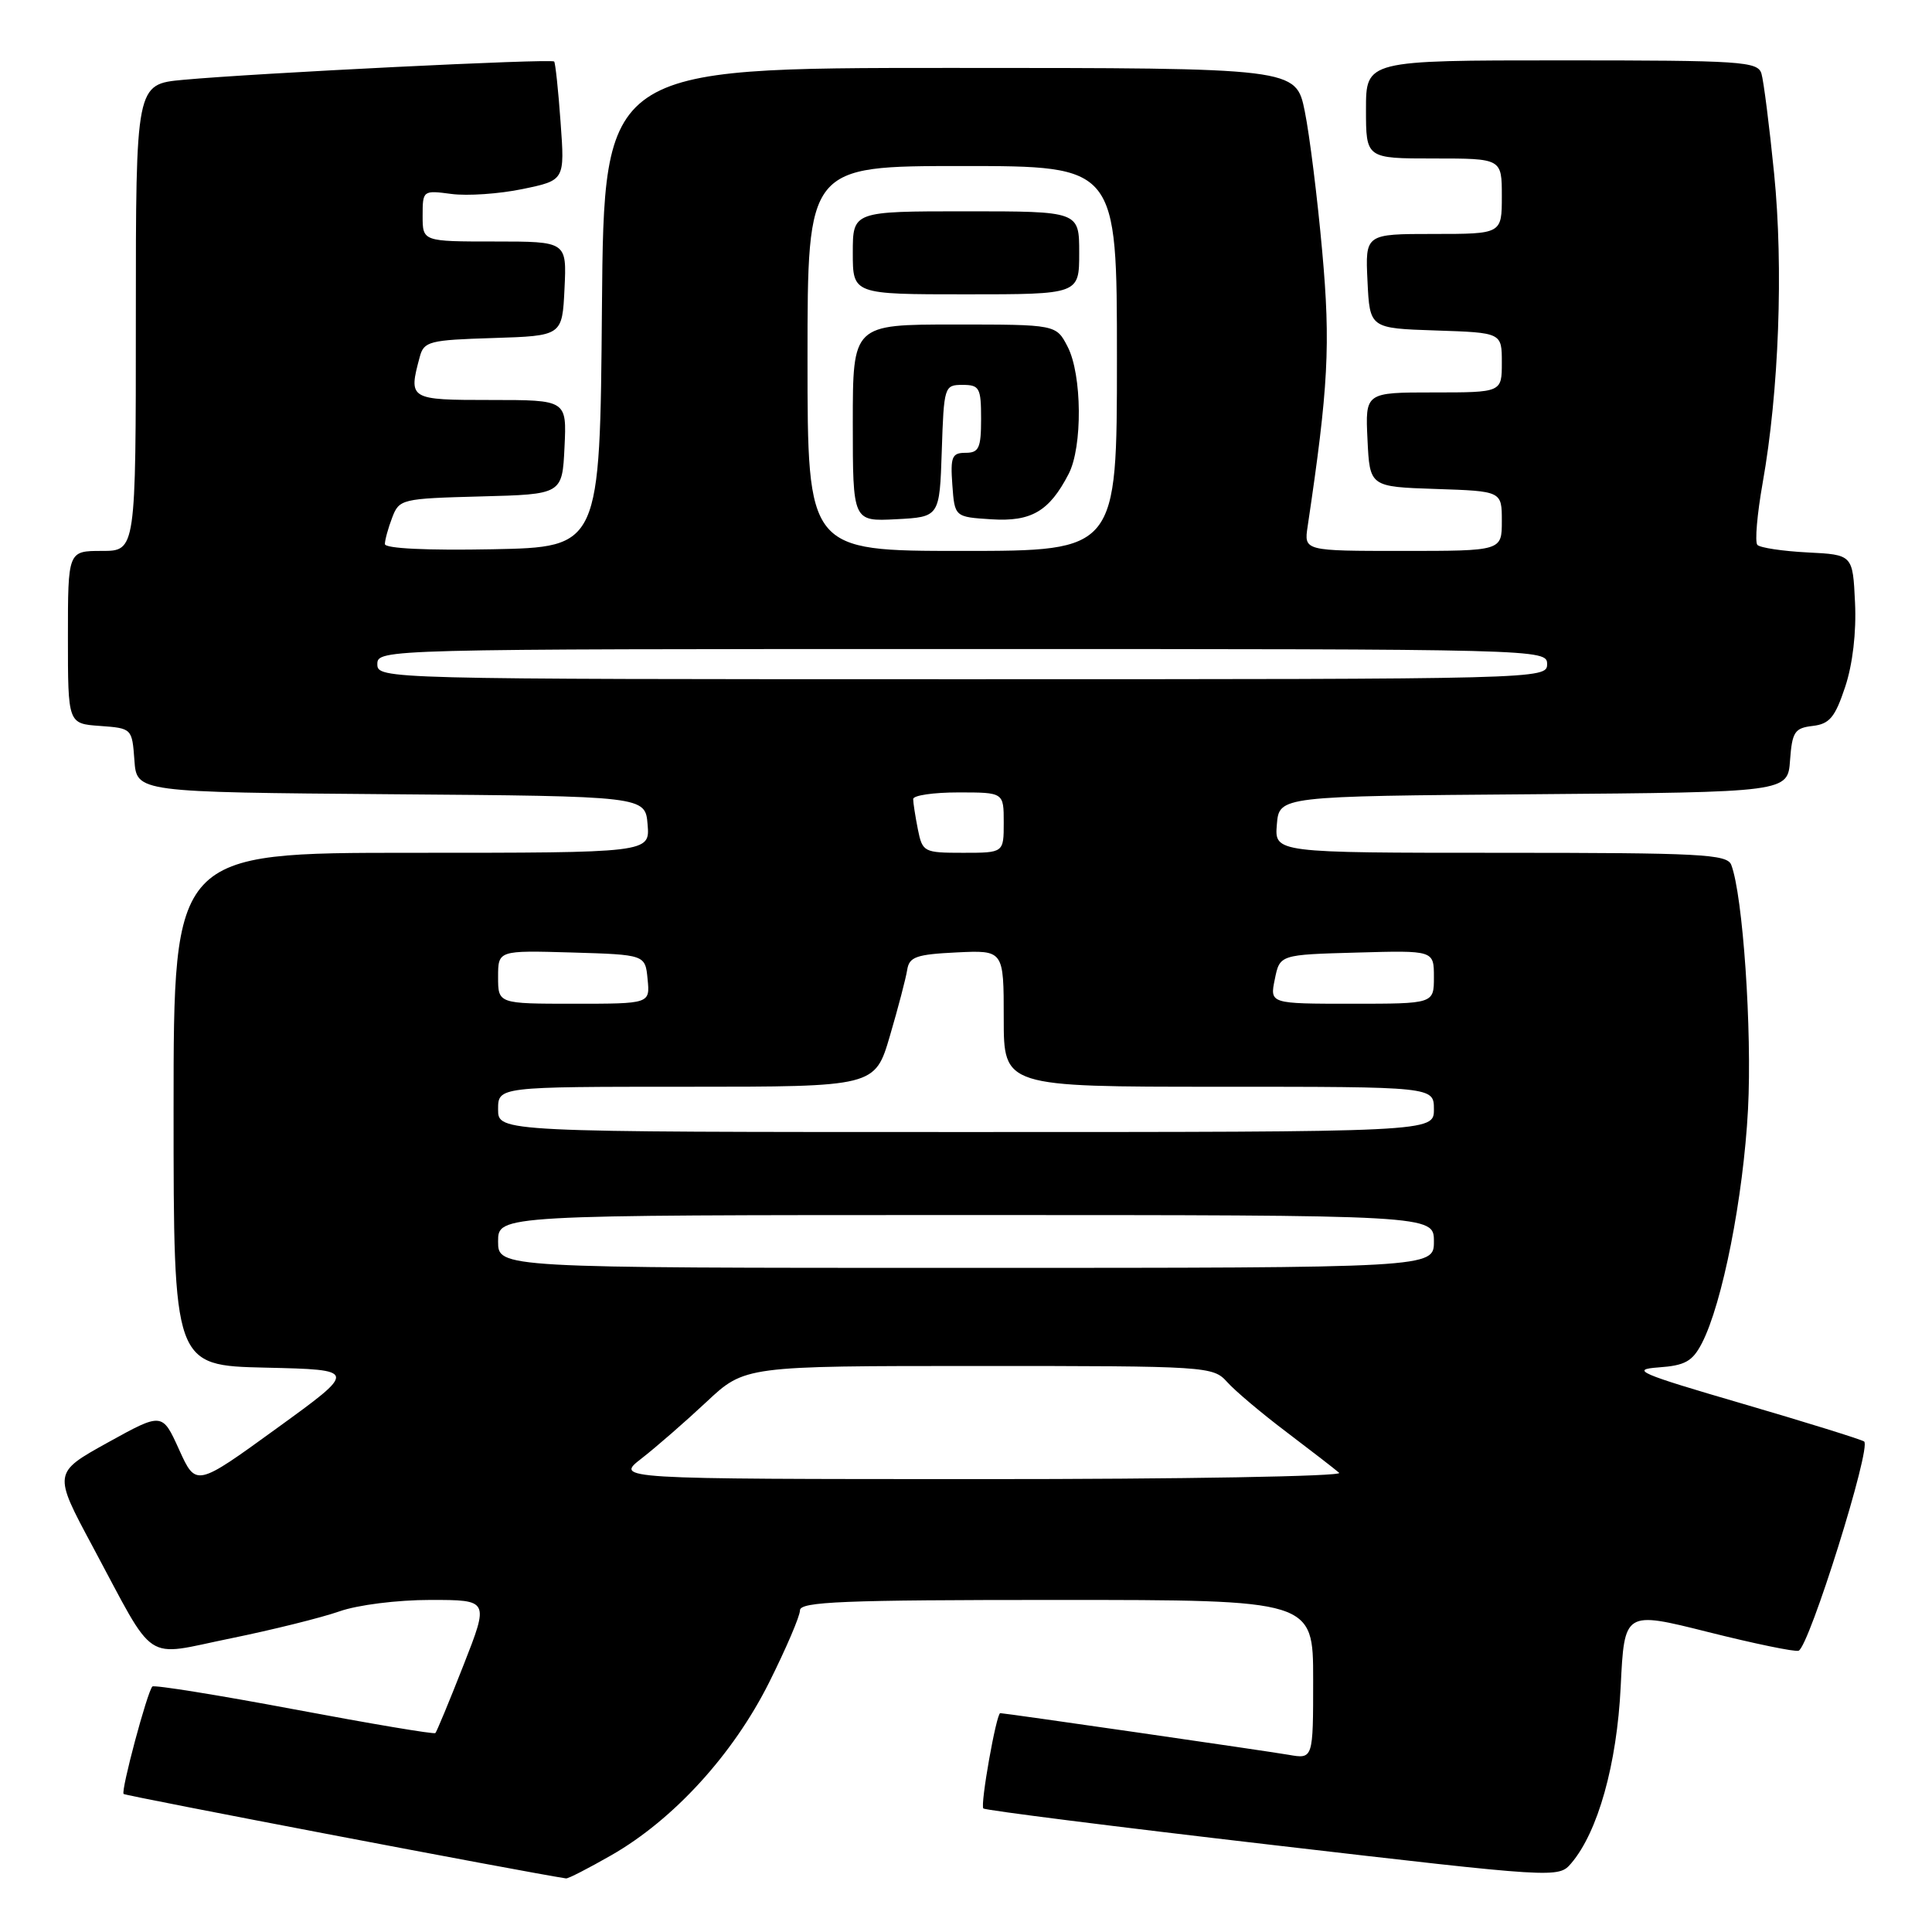 <?xml version="1.0" encoding="UTF-8" standalone="no"?>
<!DOCTYPE svg PUBLIC "-//W3C//DTD SVG 1.1//EN" "http://www.w3.org/Graphics/SVG/1.1/DTD/svg11.dtd" >
<svg xmlns="http://www.w3.org/2000/svg" xmlns:xlink="http://www.w3.org/1999/xlink" version="1.1" viewBox="0 0 256 256">
 <g >
 <path fill="currentColor"
d=" M 81.00 245.83 C 89.25 241.11 97.13 232.48 101.90 222.96 C 104.15 218.46 106.00 214.15 106.00 213.38 C 106.00 212.23 111.71 212.00 140.00 212.00 C 174.00 212.00 174.00 212.00 174.00 222.55 C 174.00 233.09 174.00 233.09 170.75 232.52 C 167.73 232.00 133.15 227.00 132.54 227.00 C 132.02 227.00 129.86 239.19 130.30 239.63 C 130.53 239.87 147.78 242.05 168.62 244.47 C 206.27 248.85 206.51 248.87 208.19 246.90 C 211.73 242.76 214.25 233.78 214.75 223.48 C 215.24 213.47 215.24 213.47 226.32 216.25 C 232.41 217.78 237.81 218.90 238.32 218.73 C 239.71 218.26 248.05 191.65 247.00 191.00 C 246.51 190.70 239.22 188.43 230.80 185.97 C 217.20 182.00 215.97 181.47 219.75 181.19 C 223.29 180.94 224.26 180.39 225.51 177.98 C 228.23 172.71 231.00 158.68 231.62 147.00 C 232.17 136.54 230.94 118.62 229.40 114.60 C 228.86 113.18 225.36 113.00 198.83 113.00 C 168.88 113.00 168.88 113.00 169.19 109.25 C 169.50 105.50 169.50 105.50 203.19 105.24 C 236.89 104.97 236.89 104.97 237.19 100.74 C 237.47 96.97 237.80 96.47 240.19 96.19 C 242.42 95.93 243.15 95.06 244.49 91.03 C 245.49 88.03 245.99 83.77 245.80 79.84 C 245.50 73.50 245.50 73.50 239.50 73.20 C 236.20 73.03 233.21 72.58 232.86 72.20 C 232.51 71.81 232.83 68.12 233.56 64.00 C 235.72 51.86 236.33 35.49 235.08 23.00 C 234.45 16.68 233.69 10.71 233.40 9.75 C 232.91 8.14 230.76 8.00 206.93 8.00 C 181.00 8.00 181.00 8.00 181.00 14.50 C 181.00 21.00 181.00 21.00 190.00 21.00 C 199.00 21.00 199.00 21.00 199.00 26.00 C 199.00 31.00 199.00 31.00 189.95 31.00 C 180.90 31.00 180.90 31.00 181.20 37.25 C 181.50 43.50 181.50 43.50 190.25 43.79 C 199.00 44.08 199.00 44.08 199.00 48.04 C 199.00 52.00 199.00 52.00 189.95 52.00 C 180.90 52.00 180.90 52.00 181.20 58.25 C 181.50 64.50 181.50 64.50 190.25 64.79 C 199.00 65.08 199.00 65.08 199.00 69.04 C 199.00 73.00 199.00 73.00 185.89 73.00 C 172.78 73.00 172.78 73.00 173.27 69.75 C 176.02 51.32 176.32 45.69 175.20 33.31 C 174.57 26.26 173.53 17.91 172.89 14.75 C 171.72 9.00 171.72 9.00 125.88 9.00 C 80.03 9.00 80.03 9.00 79.76 40.75 C 79.50 72.50 79.50 72.50 65.25 72.78 C 56.60 72.95 51.00 72.68 51.00 72.09 C 51.00 71.56 51.43 69.99 51.96 68.60 C 52.90 66.13 53.20 66.06 63.71 65.78 C 74.50 65.50 74.50 65.50 74.80 59.25 C 75.10 53.00 75.10 53.00 65.05 53.00 C 54.20 53.00 54.10 52.94 55.62 47.29 C 56.17 45.23 56.88 45.05 65.36 44.79 C 74.50 44.50 74.50 44.50 74.80 38.25 C 75.10 32.00 75.10 32.00 65.55 32.00 C 56.00 32.00 56.00 32.00 56.00 28.60 C 56.00 25.23 56.04 25.20 59.82 25.70 C 61.92 25.98 66.16 25.69 69.24 25.05 C 74.84 23.89 74.84 23.89 74.28 16.20 C 73.98 11.96 73.59 8.34 73.43 8.15 C 73.09 7.75 33.88 9.69 24.25 10.58 C 18.00 11.16 18.00 11.16 18.00 42.08 C 18.00 73.00 18.00 73.00 13.50 73.00 C 9.00 73.00 9.00 73.00 9.00 84.44 C 9.00 95.89 9.00 95.89 13.25 96.19 C 17.48 96.50 17.50 96.52 17.81 100.74 C 18.11 104.97 18.11 104.97 51.81 105.24 C 85.50 105.50 85.50 105.50 85.81 109.25 C 86.12 113.00 86.12 113.00 54.56 113.00 C 23.00 113.00 23.00 113.00 23.00 146.97 C 23.00 180.94 23.00 180.94 35.19 181.22 C 47.38 181.50 47.38 181.50 36.67 189.26 C 25.97 197.02 25.97 197.02 23.73 192.08 C 21.50 187.15 21.50 187.15 14.27 191.15 C 7.04 195.16 7.04 195.16 12.27 204.91 C 20.80 220.80 18.82 219.48 30.58 217.09 C 36.12 215.96 42.59 214.35 44.96 213.52 C 47.38 212.66 52.64 212.00 57.03 212.00 C 64.81 212.00 64.81 212.00 61.41 220.66 C 59.54 225.43 57.86 229.47 57.69 229.64 C 57.52 229.82 49.10 228.40 39.00 226.50 C 28.90 224.60 20.43 223.24 20.19 223.47 C 19.51 224.16 15.99 237.32 16.38 237.71 C 16.63 237.96 69.67 248.09 75.00 248.90 C 75.28 248.95 77.97 247.56 81.00 245.83 Z  M 85.00 193.26 C 86.92 191.77 90.79 188.40 93.60 185.77 C 98.69 181.00 98.69 181.00 129.69 181.00 C 160.02 181.00 160.73 181.05 162.60 183.12 C 163.64 184.29 167.20 187.29 170.50 189.78 C 173.80 192.28 176.93 194.70 177.45 195.16 C 177.97 195.62 156.60 196.00 129.95 195.99 C 81.50 195.98 81.50 195.98 85.00 193.26 Z  M 66.00 164.50 C 66.00 161.00 66.00 161.00 128.00 161.00 C 190.00 161.00 190.00 161.00 190.00 164.50 C 190.00 168.00 190.00 168.00 128.00 168.00 C 66.00 168.00 66.00 168.00 66.00 164.50 Z  M 66.00 147.00 C 66.00 144.00 66.00 144.00 90.97 144.00 C 115.94 144.00 115.94 144.00 117.92 137.25 C 119.01 133.54 120.04 129.60 120.21 128.50 C 120.48 126.79 121.41 126.46 126.76 126.20 C 133.00 125.90 133.00 125.90 133.00 134.95 C 133.00 144.00 133.00 144.00 161.50 144.00 C 190.00 144.00 190.00 144.00 190.00 147.00 C 190.00 150.00 190.00 150.00 128.00 150.00 C 66.00 150.00 66.00 150.00 66.00 147.00 Z  M 66.00 129.46 C 66.00 125.93 66.00 125.93 75.75 126.21 C 85.50 126.50 85.50 126.50 85.81 129.75 C 86.13 133.00 86.13 133.00 76.06 133.00 C 66.00 133.00 66.00 133.00 66.00 129.46 Z  M 168.92 129.75 C 169.58 126.50 169.58 126.50 179.79 126.22 C 190.00 125.93 190.00 125.93 190.00 129.47 C 190.00 133.00 190.00 133.00 179.13 133.00 C 168.25 133.00 168.25 133.00 168.92 129.75 Z  M 121.62 109.88 C 121.28 108.16 121.00 106.36 121.00 105.88 C 121.00 105.39 123.70 105.00 127.00 105.00 C 133.00 105.00 133.00 105.00 133.00 109.00 C 133.00 113.00 133.00 113.00 127.62 113.00 C 122.41 113.00 122.23 112.91 121.62 109.88 Z  M 50.00 88.00 C 50.00 86.02 50.67 86.00 127.50 86.00 C 204.33 86.00 205.00 86.02 205.00 88.00 C 205.00 89.98 204.33 90.00 127.50 90.00 C 50.67 90.00 50.00 89.98 50.00 88.00 Z  M 107.00 47.50 C 107.00 22.00 107.00 22.00 127.50 22.00 C 148.00 22.00 148.00 22.00 148.00 47.50 C 148.00 73.00 148.00 73.00 127.50 73.00 C 107.00 73.00 107.00 73.00 107.00 47.50 Z  M 124.79 59.75 C 125.07 51.20 125.13 51.00 127.54 51.00 C 129.79 51.00 130.00 51.39 130.00 55.50 C 130.00 59.38 129.71 60.00 127.94 60.00 C 126.14 60.00 125.92 60.53 126.19 64.25 C 126.50 68.50 126.50 68.50 131.36 68.81 C 136.66 69.15 139.04 67.75 141.60 62.80 C 143.46 59.22 143.38 49.64 141.47 45.95 C 139.95 43.00 139.95 43.00 126.47 43.00 C 113.00 43.00 113.00 43.00 113.00 56.05 C 113.00 69.10 113.00 69.10 118.75 68.80 C 124.50 68.50 124.50 68.50 124.79 59.75 Z  M 143.00 33.50 C 143.00 28.00 143.00 28.00 128.00 28.00 C 113.00 28.00 113.00 28.00 113.00 33.50 C 113.00 39.00 113.00 39.00 128.00 39.00 C 143.00 39.00 143.00 39.00 143.00 33.50 Z "/>
</g>
</svg>